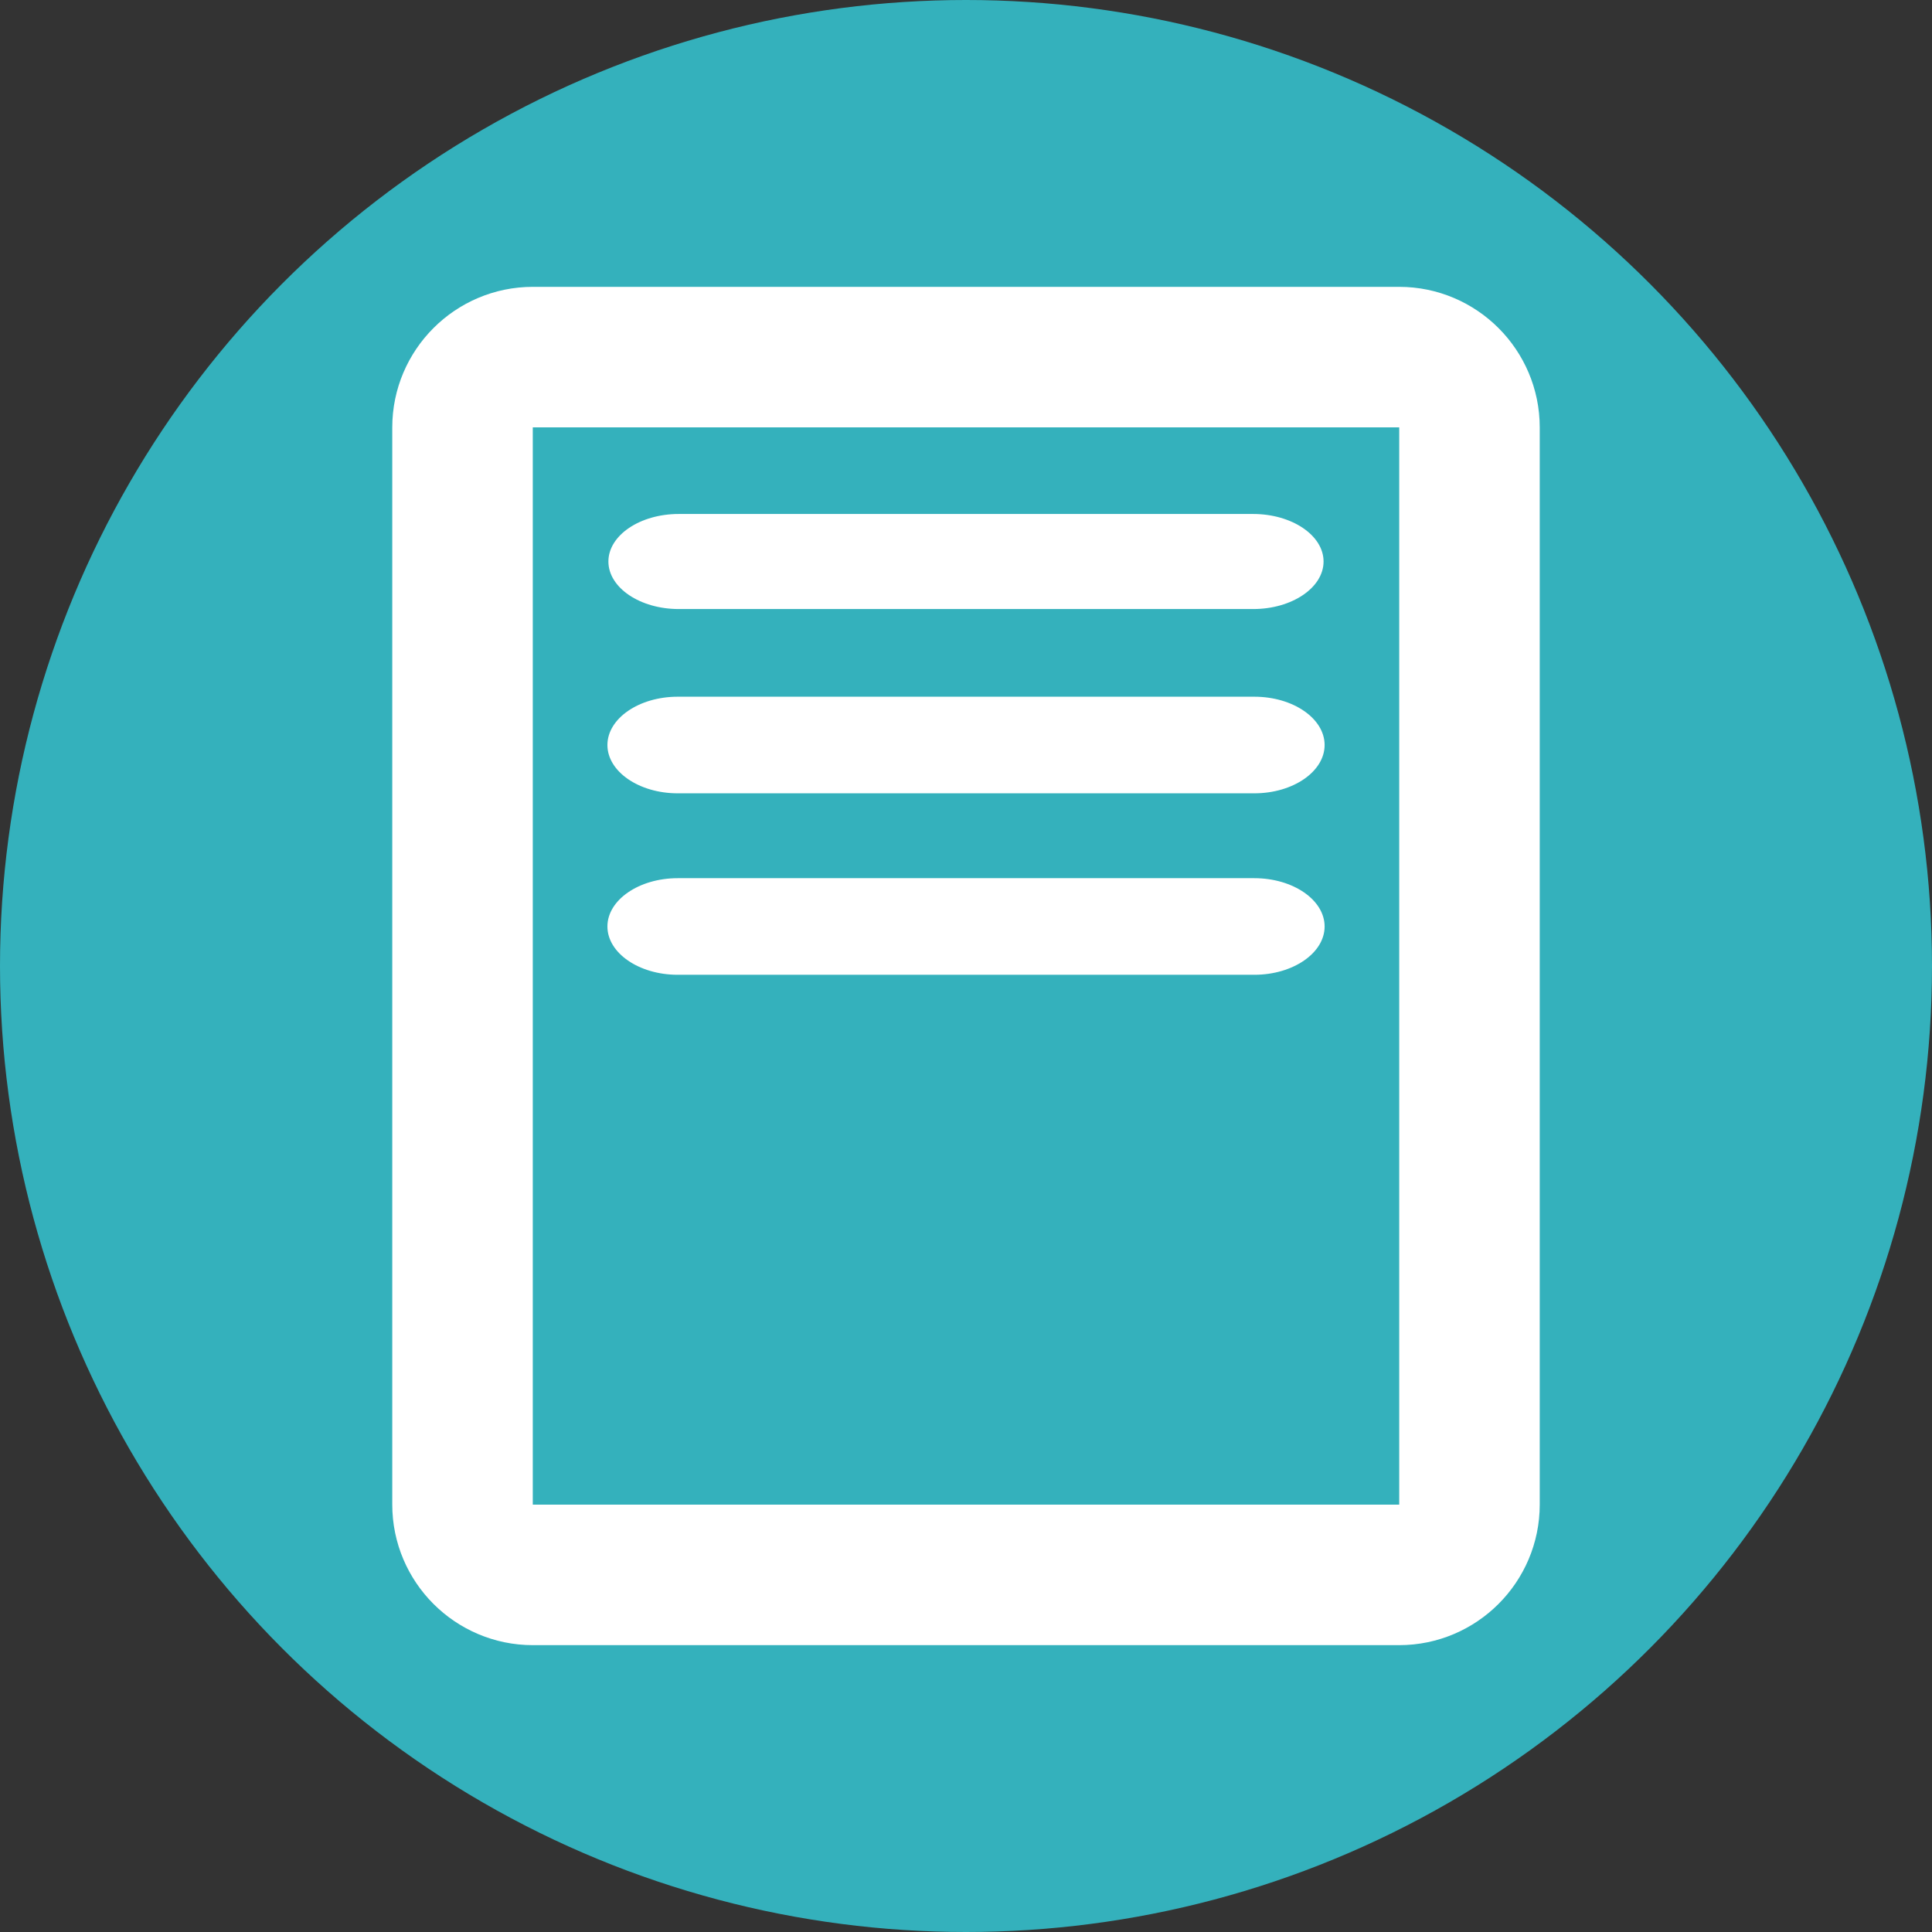 <?xml version="1.0" encoding="utf-8"?>
<!-- Generator: Adobe Illustrator 16.0.4, SVG Export Plug-In . SVG Version: 6.00 Build 0)  -->
<!DOCTYPE svg PUBLIC "-//W3C//DTD SVG 1.1//EN" "http://www.w3.org/Graphics/SVG/1.1/DTD/svg11.dtd">
<svg version="1.1" id="Calque_1" xmlns="http://www.w3.org/2000/svg" xmlns:xlink="http://www.w3.org/1999/xlink" x="0px" y="0px"
	 width="55px" height="55px" viewBox="73 73 55 55" enable-background="new 73 73 55 55" xml:space="preserve">
<rect x="73" y="73" width="55" height="55" fill="#333333" stroke="none"/>
<circle fill="#34B1BC" cx="100.5" cy="100.5" r="27.5"/>
<g>
	<path fill="#34B1BC" d="M114.833,115.834c0,1.1-0.9,2-2,2H88.167c-1.1,0-2-0.9-2-2V85.166c0-1.1,0.9-2,2-2h24.666c1.1,0,2,0.9,2,2
		V115.834z"/>
	<path fill="none" stroke="#FFFFFF" stroke-width="4" stroke-miterlimit="10" d="M114.833,115.834c0,1.1-0.9,2-2,2H88.167
		c-1.1,0-2-0.9-2-2V85.166c0-1.1,0.9-2,2-2h24.666c1.1,0,2,0.9,2,2V115.834z"/>
</g>
<g>
	<path fill="#FFFFFF" d="M110.679,88.985c0,0.744-0.9,1.353-2,1.353H92.32c-1.1,0-2-0.608-2-1.353s0.9-1.353,2-1.353h16.358
		C109.778,87.633,110.679,88.241,110.679,88.985z"/>
</g>
<g>
	<path fill="#FFFFFF" d="M110.709,94.209c0,0.756-0.9,1.375-2,1.375H92.292c-1.1,0-2-0.619-2-1.375s0.9-1.375,2-1.375h16.417
		C109.809,92.834,110.709,93.453,110.709,94.209z"/>
</g>
<g>
	<path fill="#FFFFFF" d="M110.709,99.375c0,0.756-0.9,1.375-2,1.375H92.292c-1.1,0-2-0.619-2-1.375s0.9-1.375,2-1.375h16.417
		C109.809,98,110.709,98.619,110.709,99.375z"/>
</g>
</svg>
